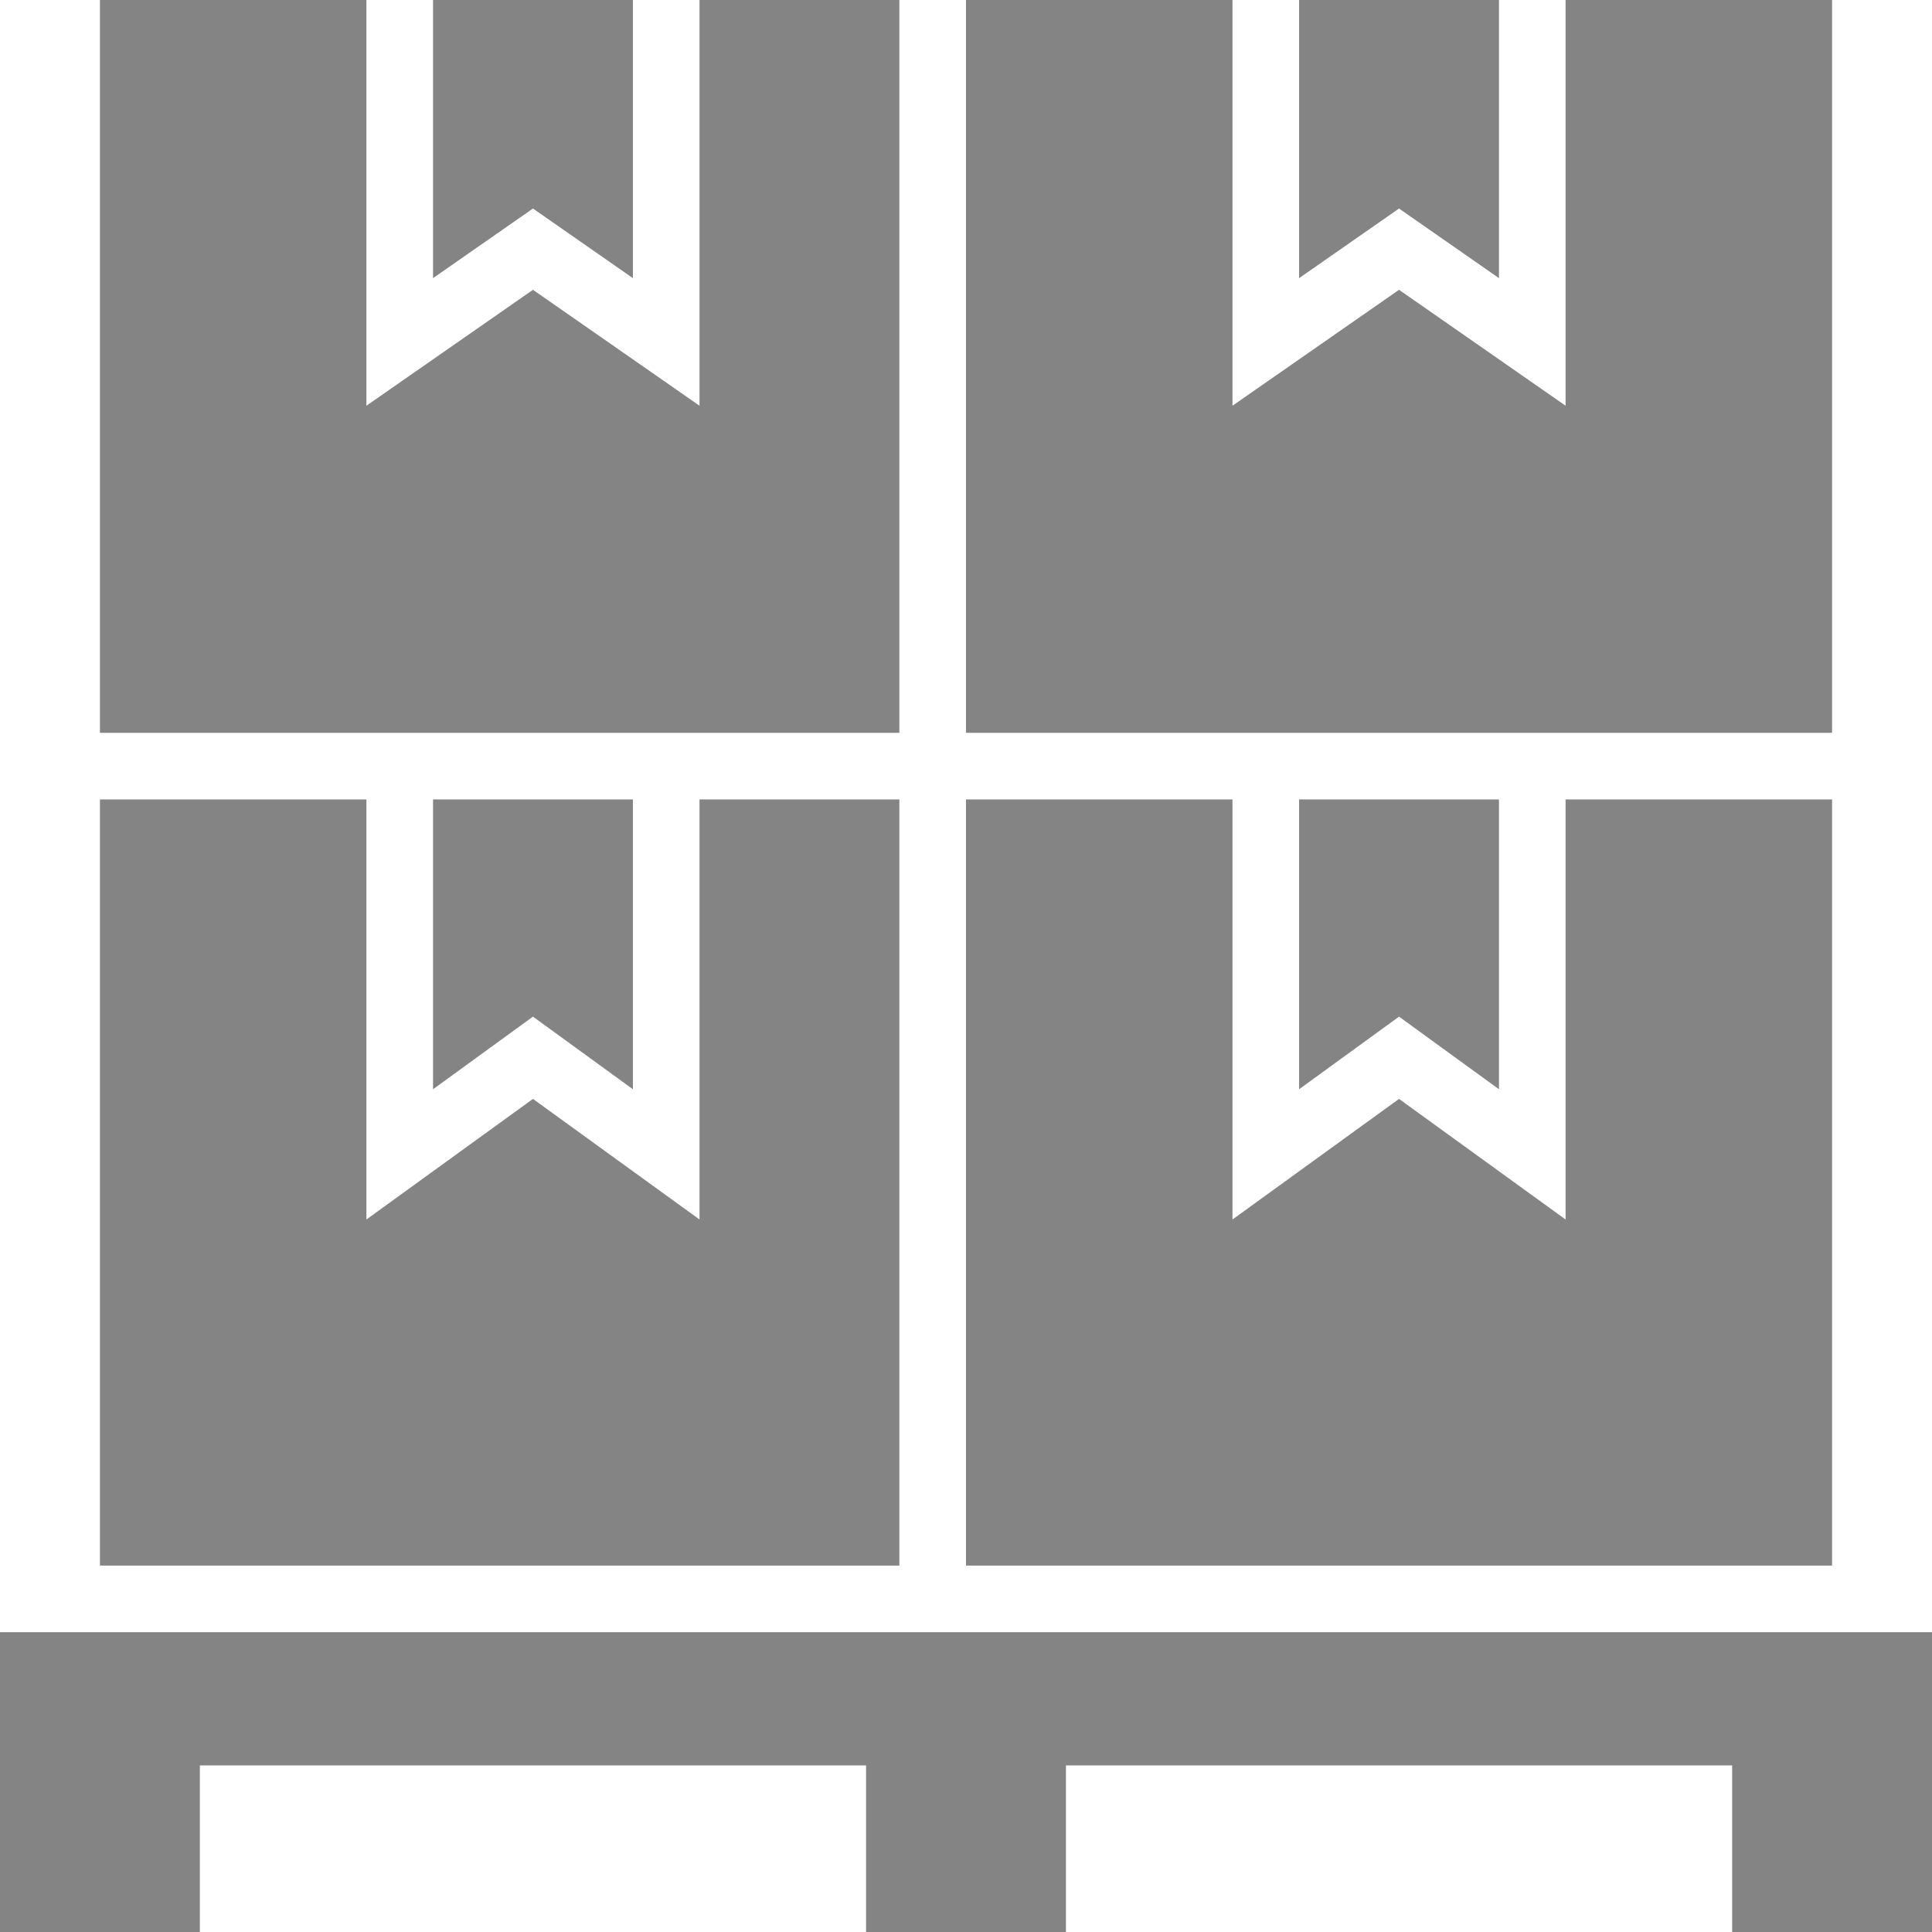 <svg xmlns="http://www.w3.org/2000/svg" viewBox="3 3 58 58"><g><path d="M61 52v9h-6v-5H35v5h-6v-5H9v5H3v-9zM30 27h-6v12.61l-5-3.62-5 3.62V27H6v23h24zm-11 6.52 3 2.18V27h-6v8.7zM58 50V27h-8v12.61l-5-3.62-5 3.62V27h-8v23zM42 35.7l3-2.18 3 2.18V27h-6zM58 3h-8v12.18l-5-3.48-5 3.48V3h-8v22h26zm-10 8.35V3h-6v8.35l3-2.09zM30 3h-6v12.18l-5-3.48-5 3.48V3H6v22h24zm-8 8.35V3h-6v8.35l3-2.09z" data-name="09-Pallet copy" fill="#848484" opacity="1" data-original="#000000" class=""></path></g></svg>